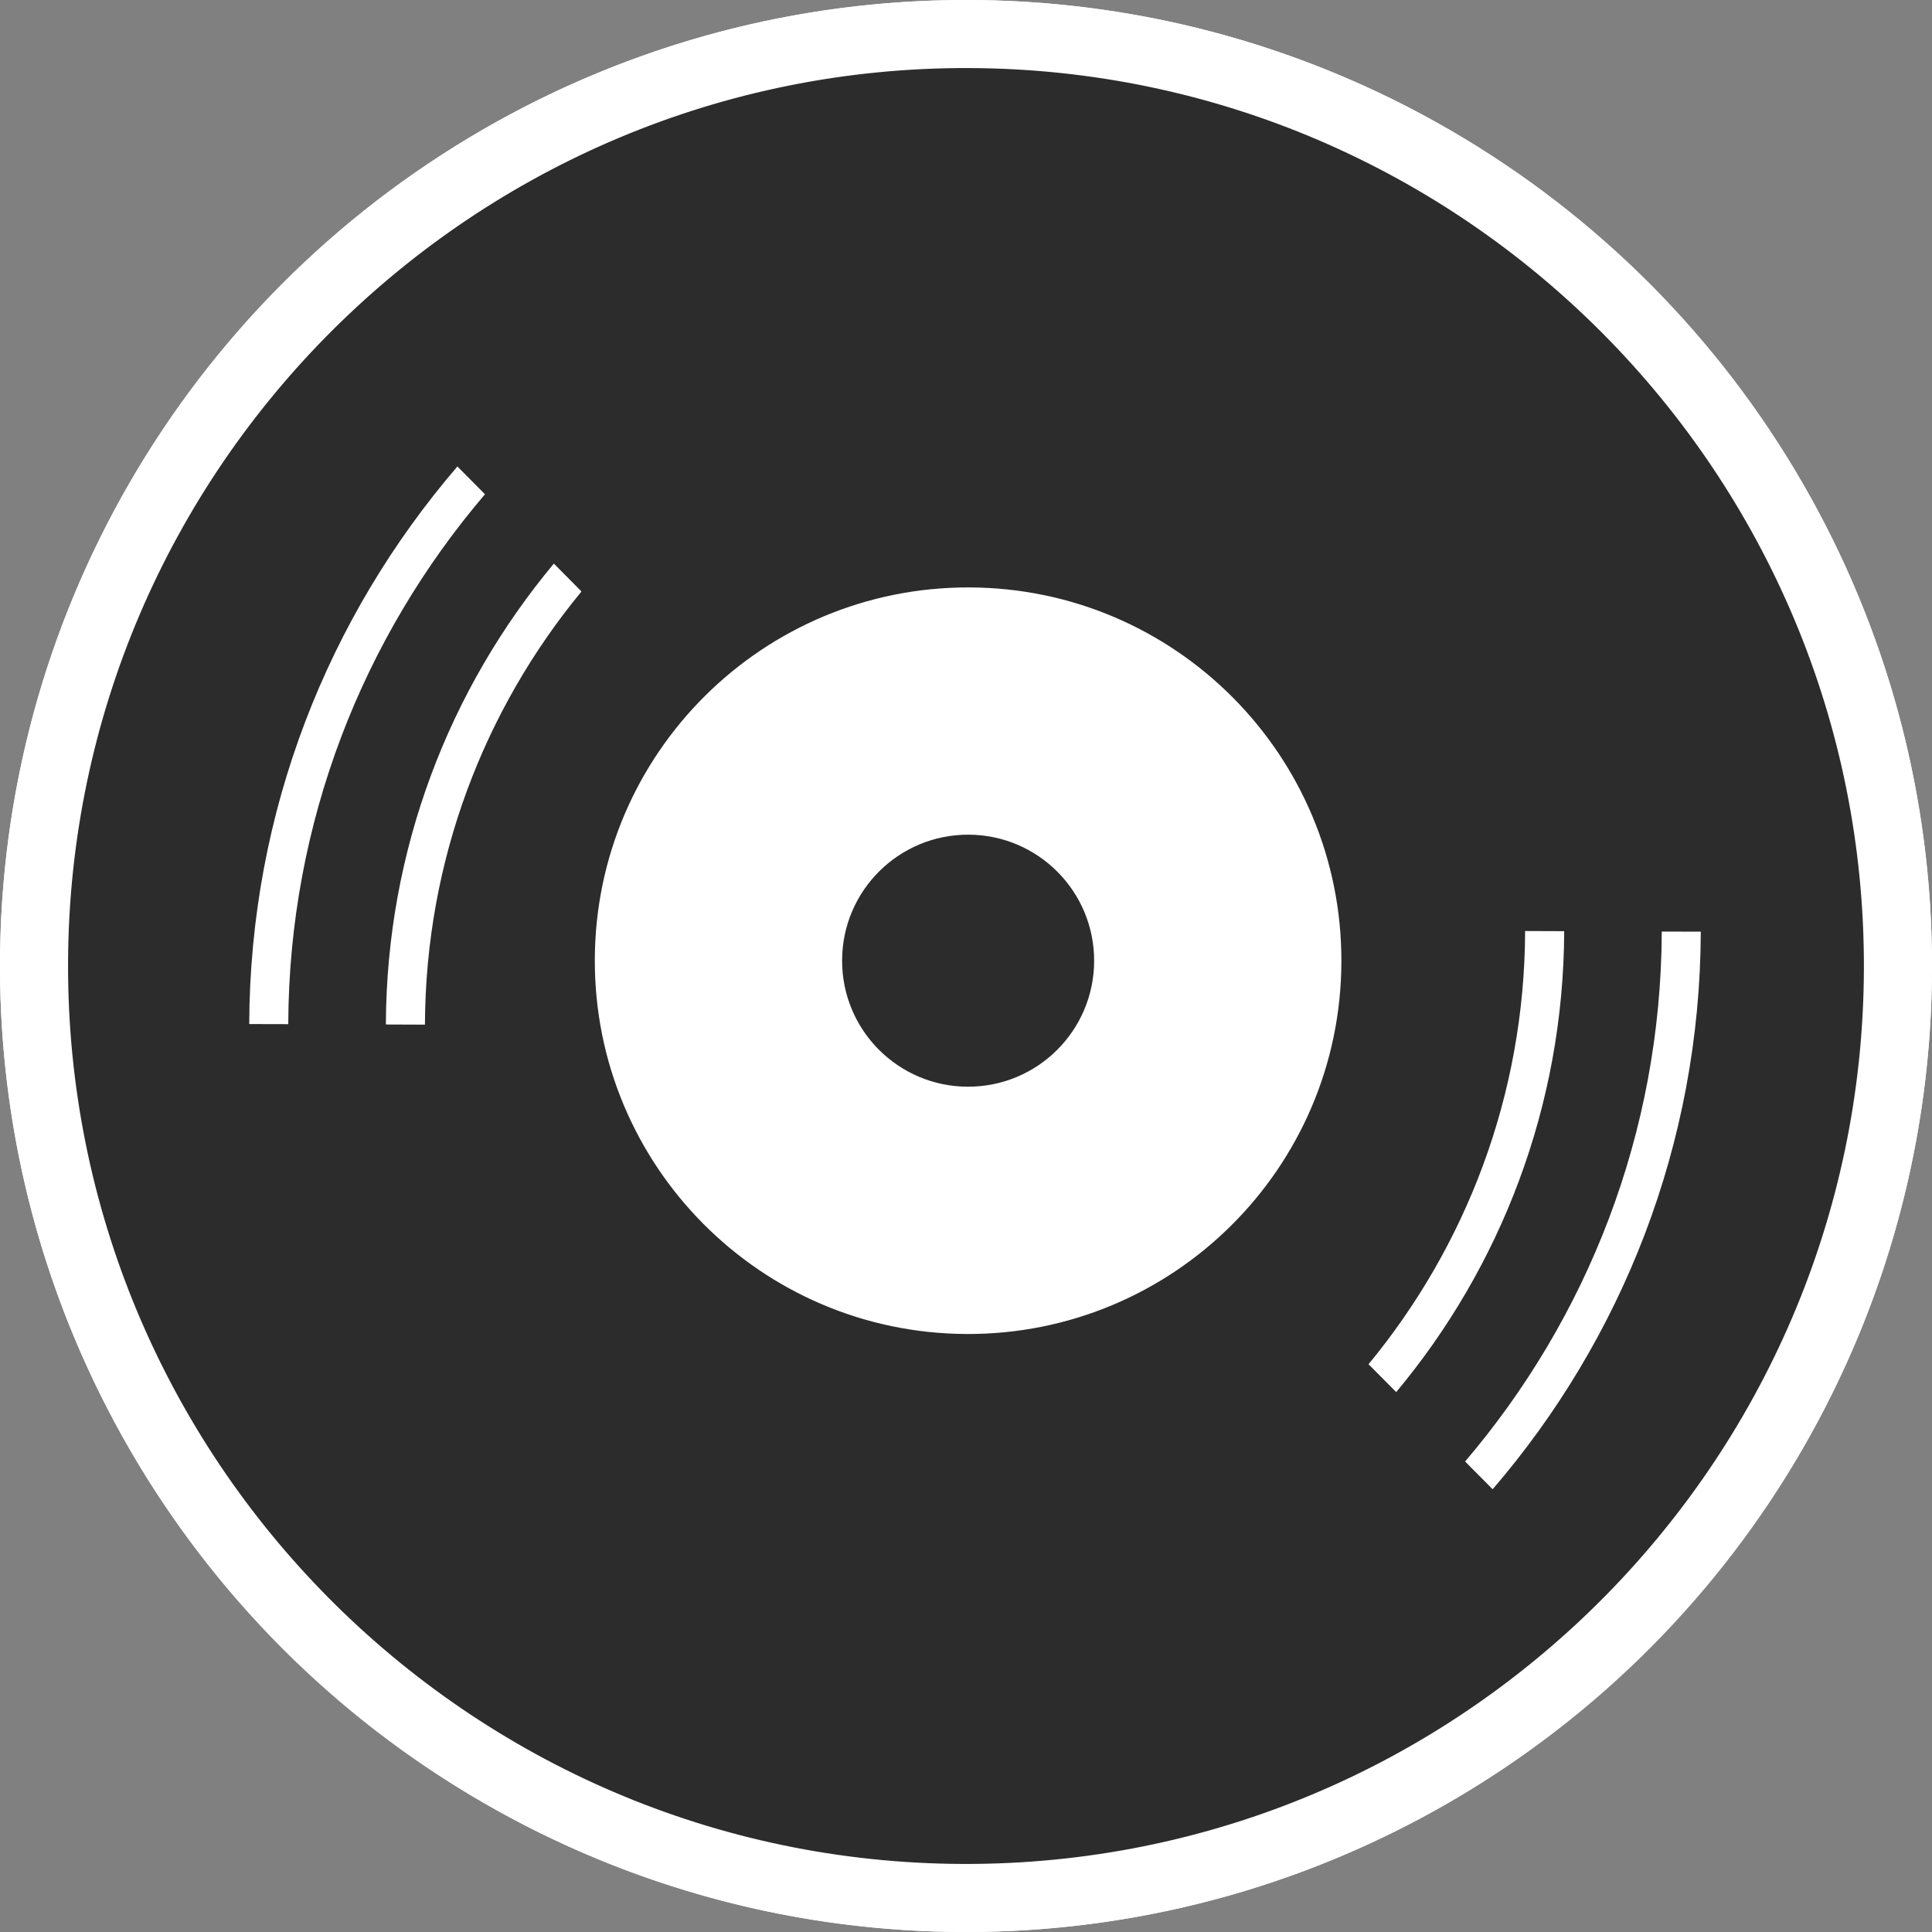 <svg width="40" height="40" viewBox="0 0 40 40" fill="none" xmlns="http://www.w3.org/2000/svg">
<rect x="0" y="0" width="40" height="40" fill="#808080" stroke="none"/>
<circle cx="20" cy="20" r="20" fill="white"/>
<path d="M29.16 20.112C29.143 25.127 25.063 29.178 20.048 29.16C15.034 29.142 10.982 25.063 11 20.049C11.018 15.034 15.097 10.982 20.112 11C25.127 11.018 29.178 15.097 29.16 20.112Z" fill="white"/>
<path d="M20.111 0.403C9.349 0.366 0.594 9.059 0.557 19.822C0.519 30.584 9.213 39.339 19.975 39.377C30.737 39.414 39.493 30.721 39.531 19.959C39.568 9.196 30.874 0.441 20.111 0.403ZM5.968 21.204L5.16 21.202C5.175 16.794 6.8 12.765 9.47 9.658C9.66 9.85 9.851 10.041 10.041 10.233C7.517 13.191 5.983 17.02 5.968 21.204ZM8.798 21.214L7.989 21.211C8.002 17.584 9.307 14.258 11.467 11.669L12.039 12.246C10.026 14.687 8.81 17.81 8.798 21.214ZM20.017 27.619C15.748 27.604 12.3 24.131 12.315 19.863C12.33 15.594 15.803 12.147 20.071 12.162C24.339 12.176 27.787 15.649 27.772 19.918C27.757 24.186 24.285 27.633 20.017 27.619ZM28.334 28.245C30.348 25.804 31.565 22.68 31.576 19.276L32.385 19.279C32.372 22.907 31.067 26.232 28.907 28.822L28.334 28.245ZM30.904 30.833C30.713 30.641 30.523 30.45 30.333 30.259C32.856 27.299 34.39 23.471 34.405 19.287L35.213 19.289C35.199 23.697 33.575 27.727 30.904 30.833ZM22.653 19.899C22.648 21.34 21.476 22.504 20.035 22.499C18.593 22.494 17.429 21.322 17.435 19.881C17.439 18.44 18.611 17.276 20.053 17.281C21.494 17.286 22.658 18.458 22.653 19.899Z" fill="#2C2C2C"/>
<path d="M19.93 40C8.902 39.961 -0.039 30.958 0 19.93C0.039 8.902 9.042 -0.038 20.07 0C31.098 0.039 40.038 9.042 40 20.07C39.961 31.098 30.958 40.038 19.93 40ZM20.065 1.409C9.814 1.373 1.445 9.684 1.409 19.934C1.373 30.185 9.683 38.555 19.934 38.591C30.185 38.627 38.554 30.316 38.59 20.065C38.627 9.814 30.316 1.445 20.065 1.409Z" fill="#fffff"/>
<path d="M19.901 26.927C15.994 26.913 12.828 23.725 12.842 19.818C12.855 15.912 16.044 12.745 19.95 12.759C23.857 12.773 27.023 15.962 27.009 19.868C26.996 23.774 23.807 26.941 19.901 26.927ZM19.95 12.877C16.108 12.863 12.973 15.977 12.959 19.819C12.946 23.66 16.06 26.796 19.901 26.81C23.743 26.823 26.879 23.709 26.892 19.868C26.906 16.026 23.791 12.89 19.95 12.877Z" fill="white"/>
</svg>
